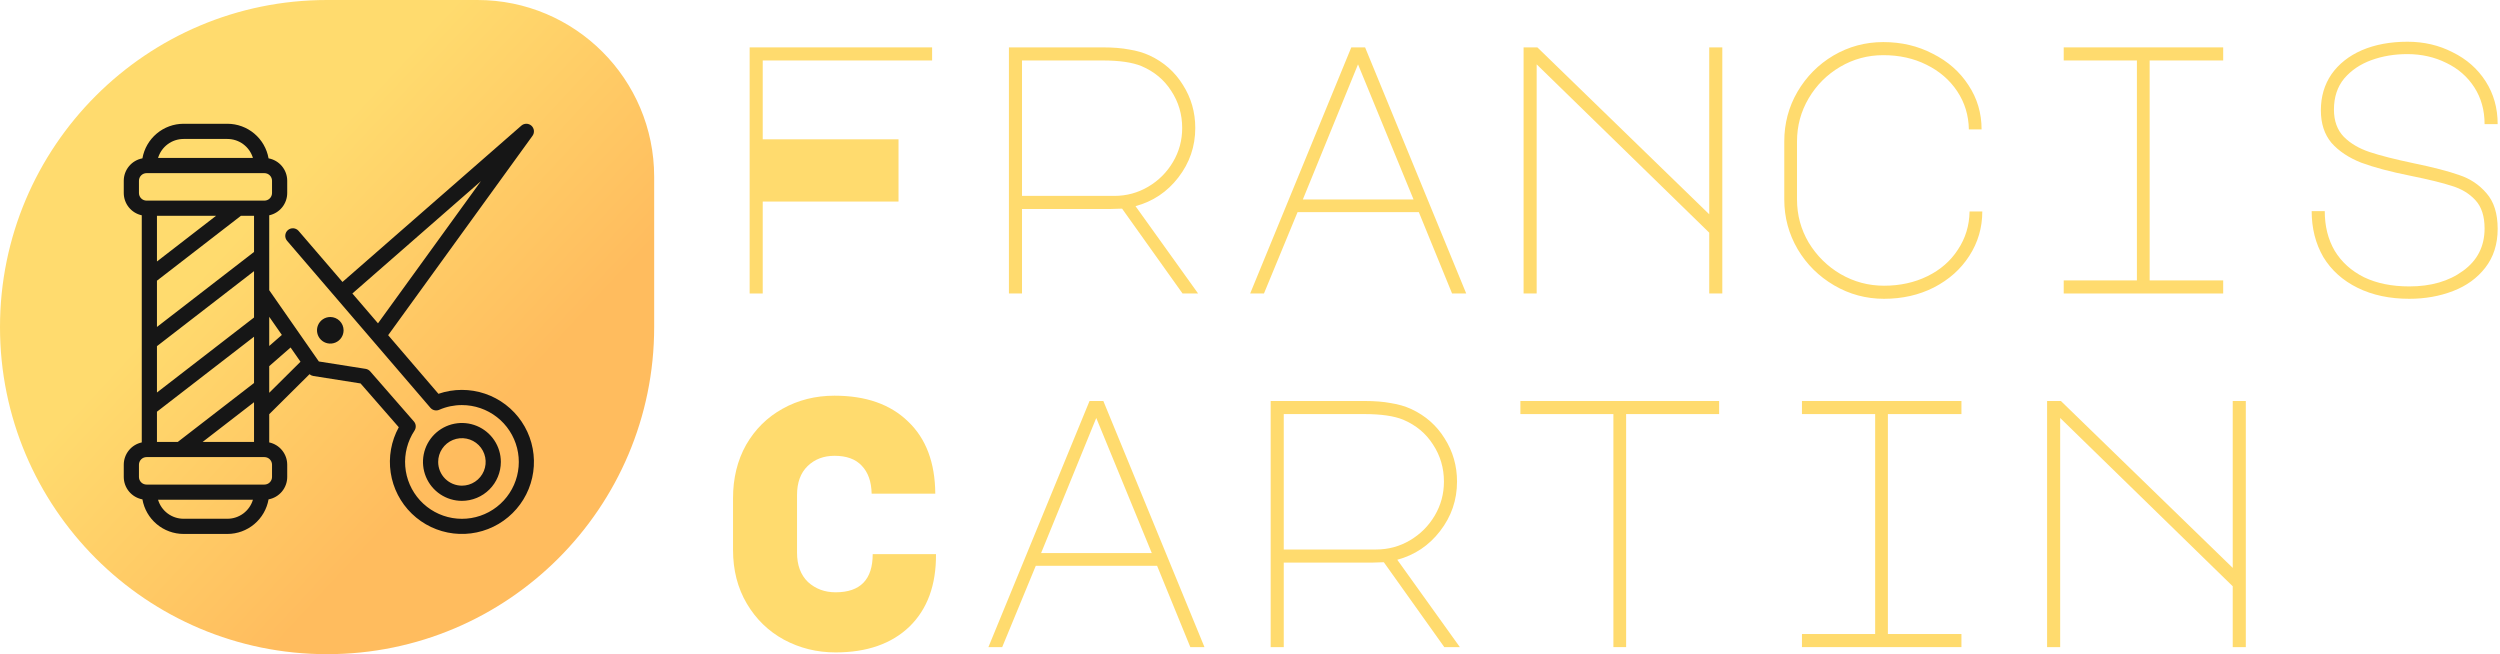 <svg width="707" height="185" viewBox="0 0 707 185" fill="none" xmlns="http://www.w3.org/2000/svg">
<g clip-path="url(#clip0_56_719)">
<path d="M0 92.5C0 41.414 41.414 0 92.5 0H135C162.614 0 185 22.386 185 50V92.5C185 143.586 143.586 185 92.5 185C41.414 185 0 143.586 0 92.5Z" fill="url(#paint0_linear_56_719)"/>
<path d="M141.641 130.631C141.641 128.453 140.995 126.324 139.785 124.514C138.575 122.703 136.855 121.292 134.843 120.458C132.831 119.625 130.617 119.407 128.481 119.832C126.345 120.256 124.383 121.305 122.843 122.845C121.303 124.385 120.255 126.347 119.83 128.483C119.405 130.619 119.623 132.833 120.456 134.845C121.29 136.857 122.701 138.577 124.512 139.787C126.323 140.997 128.452 141.642 130.63 141.642C133.549 141.639 136.348 140.478 138.412 138.414C140.476 136.35 141.638 133.551 141.641 130.631ZM123.915 130.631C123.915 129.303 124.308 128.005 125.046 126.901C125.784 125.796 126.833 124.936 128.06 124.427C129.287 123.919 130.637 123.786 131.94 124.045C133.242 124.304 134.439 124.944 135.378 125.883C136.317 126.822 136.956 128.019 137.215 129.321C137.475 130.624 137.342 131.974 136.833 133.201C136.325 134.428 135.464 135.477 134.36 136.215C133.256 136.952 131.958 137.346 130.63 137.346C128.849 137.344 127.142 136.636 125.884 135.377C124.625 134.118 123.917 132.412 123.915 130.631ZM130.635 110.262C128.374 110.257 126.128 110.632 123.991 111.369L122.446 109.568C118.872 105.4 114.473 100.27 109.771 94.789L150.59 38.411C150.9 37.983 151.042 37.456 150.989 36.93C150.935 36.405 150.69 35.917 150.3 35.561C149.909 35.205 149.401 35.005 148.873 35C148.344 34.995 147.833 35.185 147.435 35.533L96.853 79.737C92.464 74.626 88.192 69.655 84.417 65.27C84.042 64.851 83.517 64.596 82.956 64.559C82.395 64.523 81.842 64.708 81.416 65.075C80.989 65.442 80.724 65.961 80.677 66.521C80.629 67.082 80.803 67.638 81.162 68.072C92.813 81.608 109.195 100.714 119.184 112.364L121.72 115.322C122.02 115.671 122.424 115.915 122.872 116.017C123.321 116.12 123.791 116.076 124.212 115.891C126.237 115.005 128.424 114.551 130.634 114.557C134.215 114.556 137.694 115.751 140.52 117.951C143.345 120.152 145.355 123.233 146.231 126.706C147.107 130.178 146.799 133.844 145.355 137.121C143.912 140.399 141.415 143.101 138.262 144.799C135.108 146.496 131.479 147.093 127.948 146.494C124.417 145.895 121.187 144.134 118.77 141.491C116.353 138.848 114.888 135.474 114.606 131.904C114.324 128.334 115.242 124.771 117.215 121.782C117.475 121.39 117.6 120.923 117.569 120.453C117.538 119.983 117.354 119.536 117.044 119.182L104.692 105.025C104.361 104.645 103.907 104.394 103.41 104.315L90.169 102.224L89.584 101.383L89.567 101.359L76.136 82.069V60.886C77.576 60.575 78.866 59.781 79.792 58.635C80.718 57.489 81.224 56.061 81.226 54.588V51.114C81.224 49.608 80.695 48.15 79.731 46.993C78.767 45.837 77.429 45.054 75.948 44.78C75.467 42.044 74.038 39.565 71.913 37.778C69.787 35.99 67.099 35.007 64.322 35.003H51.904C49.127 35.007 46.44 35.99 44.314 37.778C42.188 39.565 40.759 42.044 40.278 44.78C38.797 45.054 37.459 45.837 36.495 46.993C35.531 48.15 35.002 49.608 35 51.114V54.588C35.002 56.061 35.508 57.489 36.434 58.635C37.36 59.781 38.65 60.575 40.09 60.886V125.116C38.65 125.427 37.36 126.222 36.434 127.367C35.508 128.513 35.002 129.941 35 131.414V134.889C35.002 136.394 35.532 137.852 36.495 139.008C37.459 140.165 38.797 140.948 40.278 141.221C40.759 143.957 42.187 146.437 44.313 148.224C46.439 150.012 49.127 150.995 51.904 151H64.322C67.1 150.995 69.787 150.012 71.913 148.224C74.039 146.437 75.468 143.957 75.948 141.221C77.429 140.948 78.767 140.165 79.731 139.008C80.695 137.852 81.224 136.394 81.226 134.889V131.414C81.224 129.941 80.718 128.513 79.792 127.367C78.866 126.222 77.576 125.427 76.136 125.116V117.138L87.531 105.824C87.832 106.087 88.2 106.261 88.594 106.325L101.969 108.438L112.777 120.824C110.627 124.738 109.822 129.249 110.487 133.665C111.152 138.08 113.25 142.155 116.457 145.261C119.664 148.368 123.803 150.335 128.237 150.86C132.672 151.384 137.155 150.437 140.999 148.164C144.842 145.891 147.832 142.418 149.509 138.28C151.185 134.141 151.456 129.566 150.278 125.259C149.1 120.952 146.54 117.151 142.991 114.441C139.442 111.732 135.1 110.263 130.635 110.262ZM136.007 51.227L106.895 91.436L99.653 82.997L136.007 51.227ZM79.71 94.721L76.136 97.843V89.588L79.71 94.721ZM44.386 97.893L71.84 76.68V89.788L44.386 111.001V97.893ZM71.84 71.251L44.386 92.464V79.377L68.124 61.033H71.84V71.251ZM61.096 61.033L44.386 73.946V61.033H61.096ZM44.386 116.431L71.84 95.219V108.317L50.285 124.971H44.386V116.431ZM57.312 124.971L71.84 113.746V124.971H57.312ZM51.904 39.299H64.322C65.94 39.301 67.515 39.824 68.813 40.792C70.111 41.759 71.063 43.119 71.528 44.669H44.699C45.163 43.119 46.115 41.759 47.413 40.792C48.711 39.824 50.286 39.301 51.904 39.299ZM39.296 54.588V51.114C39.297 50.544 39.523 49.998 39.926 49.595C40.329 49.193 40.875 48.966 41.444 48.965H74.781C75.35 48.966 75.896 49.193 76.299 49.595C76.702 49.998 76.928 50.544 76.929 51.114V54.588C76.928 55.158 76.702 55.704 76.299 56.106C75.896 56.509 75.35 56.736 74.781 56.736H41.444C40.875 56.736 40.329 56.509 39.926 56.106C39.523 55.704 39.297 55.158 39.296 54.588ZM64.321 146.704H51.904C50.285 146.702 48.71 146.179 47.412 145.212C46.114 144.244 45.162 142.885 44.698 141.334H71.526C71.062 142.885 70.11 144.244 68.812 145.212C67.514 146.179 65.939 146.702 64.321 146.704ZM76.929 131.415V134.89C76.928 135.459 76.702 136.005 76.299 136.408C75.896 136.811 75.35 137.037 74.781 137.038H41.444C40.875 137.037 40.329 136.811 39.926 136.408C39.523 136.005 39.297 135.459 39.296 134.89V131.415C39.297 130.846 39.523 130.3 39.926 129.897C40.329 129.494 40.875 129.268 41.444 129.267H74.781C75.35 129.268 75.896 129.494 76.299 129.897C76.702 130.3 76.928 130.846 76.929 131.415ZM76.135 103.548L82.178 98.269L84.983 102.299L76.135 111.084V103.548ZM97.165 93.409C97.165 94.152 96.945 94.879 96.532 95.497C96.119 96.115 95.531 96.597 94.845 96.882C94.158 97.166 93.402 97.241 92.673 97.096C91.943 96.951 91.274 96.593 90.748 96.067C90.222 95.541 89.864 94.871 89.719 94.142C89.574 93.413 89.648 92.657 89.933 91.97C90.218 91.283 90.699 90.696 91.317 90.283C91.936 89.87 92.662 89.65 93.406 89.65C94.403 89.651 95.358 90.047 96.063 90.752C96.768 91.457 97.164 92.412 97.165 93.409Z" fill="#161616"/>
</g>
<path d="M263.6 13.4V17.1H215.7V39.4H254.1V57H215.7V83H212V13.4H263.6Z" fill="#FFDB6E"/>
<path d="M325.123 15.7C329.123 17.567 332.257 20.333 334.523 24C336.857 27.667 338.023 31.733 338.023 36.2C338.023 41.4 336.423 46.067 333.223 50.2C330.09 54.267 326.057 56.967 321.123 58.3L338.823 83H334.423L317.323 59L314.123 59.1H289.023V83H285.323V13.4H311.823C314.757 13.4 317.257 13.6 319.323 14C321.457 14.333 323.39 14.9 325.123 15.7ZM315.123 55.4C318.59 55.4 321.79 54.533 324.723 52.8C327.657 51.067 329.99 48.733 331.723 45.8C333.457 42.867 334.323 39.667 334.323 36.2C334.323 32.333 333.29 28.833 331.223 25.7C329.223 22.567 326.423 20.233 322.823 18.7C320.223 17.633 316.557 17.1 311.823 17.1H289.023V55.4H315.123Z" fill="#FFDB6E"/>
<path d="M382.147 13.4H386.047L414.647 83H410.647L401.247 60H366.947L357.447 83H353.547L382.147 13.4ZM368.447 56.4H399.747L384.047 18.2L368.447 56.4Z" fill="#FFDB6E"/>
<path d="M430.87 83V13.4H434.77L483.37 60.6V13.4H487.07V83H483.37V65.8L434.57 18.2V83H430.87Z" fill="#FFDB6E"/>
<path d="M508.194 56.4C508.194 60.8 509.294 64.867 511.494 68.6C513.76 72.333 516.76 75.3 520.494 77.5C524.294 79.7 528.394 80.8 532.794 80.8C537.327 80.8 541.427 79.9 545.094 78.1C548.76 76.3 551.627 73.8 553.694 70.6C555.827 67.4 556.927 63.8 556.994 59.8H560.594C560.594 64.4 559.36 68.6 556.894 72.4C554.494 76.133 551.16 79.1 546.894 81.3C542.694 83.433 537.994 84.5 532.794 84.5C527.727 84.5 523.027 83.233 518.694 80.7C514.36 78.167 510.927 74.767 508.394 70.5C505.86 66.167 504.594 61.467 504.594 56.4V40C504.594 34.933 505.827 30.267 508.294 26C510.827 21.667 514.227 18.233 518.494 15.7C522.827 13.167 527.527 11.9 532.594 11.9C537.727 11.9 542.394 13 546.594 15.2C550.86 17.333 554.227 20.3 556.694 24.1C559.16 27.833 560.394 32 560.394 36.6H556.794C556.727 32.6 555.627 29 553.494 25.8C551.36 22.6 548.46 20.1 544.794 18.3C541.194 16.5 537.127 15.6 532.594 15.6C528.194 15.6 524.127 16.7 520.394 18.9C516.66 21.1 513.694 24.067 511.494 27.8C509.294 31.533 508.194 35.6 508.194 40V56.4Z" fill="#FFDB6E"/>
<path d="M628.717 13.4V17.1H607.917V79.3H628.717V83H583.617V79.3H604.317V17.1H583.617V13.4H628.717Z" fill="#FFDB6E"/>
<path d="M681.64 49.7C675.974 48.567 671.34 47.333 667.74 46C664.207 44.6 661.407 42.733 659.34 40.4C657.34 38 656.34 34.933 656.34 31.2C656.34 27.333 657.34 23.933 659.34 21C661.407 18.067 664.274 15.8 667.94 14.2C671.674 12.6 675.974 11.8 680.84 11.8C685.507 11.8 689.774 12.8 693.64 14.8C697.574 16.733 700.674 19.467 702.94 23C705.207 26.533 706.34 30.567 706.34 35.1H702.64C702.64 31.167 701.674 27.7 699.74 24.7C697.807 21.7 695.174 19.4 691.84 17.8C688.507 16.133 684.807 15.3 680.74 15.3C677.14 15.3 673.774 15.867 670.64 17C667.507 18.133 664.94 19.867 662.94 22.2C661.007 24.533 660.04 27.467 660.04 31C660.04 34.2 660.974 36.767 662.84 38.7C664.707 40.567 667.14 42 670.14 43C673.14 44 677.34 45.067 682.74 46.2C688.207 47.333 692.44 48.433 695.44 49.5C698.507 50.5 701.074 52.2 703.14 54.6C705.274 57 706.34 60.367 706.34 64.7C706.34 69.033 705.174 72.7 702.84 75.7C700.574 78.633 697.54 80.833 693.74 82.3C689.94 83.767 685.807 84.5 681.34 84.5C675.807 84.5 670.94 83.467 666.74 81.4C662.54 79.333 659.307 76.433 657.04 72.7C654.84 68.9 653.74 64.567 653.74 59.7H657.44C657.44 63.967 658.374 67.7 660.24 70.9C662.174 74.1 664.94 76.6 668.54 78.4C672.14 80.133 676.407 81 681.34 81C687.474 81 692.54 79.533 696.54 76.6C700.607 73.667 702.64 69.667 702.64 64.6C702.64 61.133 701.774 58.467 700.04 56.6C698.307 54.733 696.107 53.4 693.44 52.6C690.84 51.733 686.907 50.767 681.64 49.7Z" fill="#FFDB6E"/>
<path d="M264.7 156.7C264.766 165.433 262.266 172.267 257.2 177.2C252.133 182.067 245.166 184.5 236.3 184.5C231.033 184.5 226.166 183.3 221.7 180.9C217.3 178.5 213.8 175.1 211.2 170.7C208.6 166.3 207.3 161.233 207.3 155.5V140.9C207.3 135.233 208.533 130.2 211 125.8C213.533 121.4 216.966 118 221.3 115.6C225.7 113.133 230.6 111.9 236 111.9C244.866 111.9 251.8 114.333 256.8 119.2C261.866 124 264.433 130.8 264.5 139.6H246.5C246.433 136.2 245.5 133.567 243.7 131.7C241.966 129.833 239.4 128.9 236 128.9C232.933 128.9 230.4 129.867 228.4 131.8C226.4 133.733 225.4 136.467 225.4 140V156.3C225.4 159.833 226.433 162.6 228.5 164.6C230.633 166.533 233.233 167.5 236.3 167.5C243.3 167.5 246.8 163.9 246.8 156.7H264.7Z" fill="#FFDB6E"/>
<path d="M308.123 113.4H312.023L340.623 183H336.623L327.223 160H292.923L283.423 183H279.523L308.123 113.4ZM294.423 156.4H325.723L310.023 118.2L294.423 156.4Z" fill="#FFDB6E"/>
<path d="M399.147 115.7C403.147 117.567 406.28 120.333 408.547 124C410.88 127.667 412.047 131.733 412.047 136.2C412.047 141.4 410.447 146.067 407.247 150.2C404.113 154.267 400.08 156.967 395.147 158.3L412.847 183H408.447L391.347 159L388.147 159.1H363.047V183H359.347V113.4H385.847C388.78 113.4 391.28 113.6 393.347 114C395.48 114.333 397.413 114.9 399.147 115.7ZM389.147 155.4C392.613 155.4 395.813 154.533 398.747 152.8C401.68 151.067 404.013 148.733 405.747 145.8C407.48 142.867 408.347 139.667 408.347 136.2C408.347 132.333 407.313 128.833 405.247 125.7C403.247 122.567 400.447 120.233 396.847 118.7C394.247 117.633 390.58 117.1 385.847 117.1H363.047V155.4H389.147Z" fill="#FFDB6E"/>
<path d="M486.17 113.4V117.1H459.87V183H456.27V117.1H429.97V113.4H486.17Z" fill="#FFDB6E"/>
<path d="M554.694 113.4V117.1H533.894V179.3H554.694V183H509.594V179.3H530.294V117.1H509.594V113.4H554.694Z" fill="#FFDB6E"/>
<path d="M578.917 183V113.4H582.817L631.417 160.6V113.4H635.117V183H631.417V165.8L582.617 118.2V183H578.917Z" fill="#FFDB6E"/>
<defs>
<linearGradient id="paint0_linear_56_719" x1="-14" y1="-9.10783e-08" x2="185" y2="185" gradientUnits="userSpaceOnUse">
<stop offset="0.385" stop-color="#FFDB6E"/>
<stop offset="0.708" stop-color="#FFBC5E"/>
</linearGradient>
<clipPath id="clip0_56_719">
<rect width="185" height="185" fill="white"/>
</clipPath>
</defs>
</svg>

